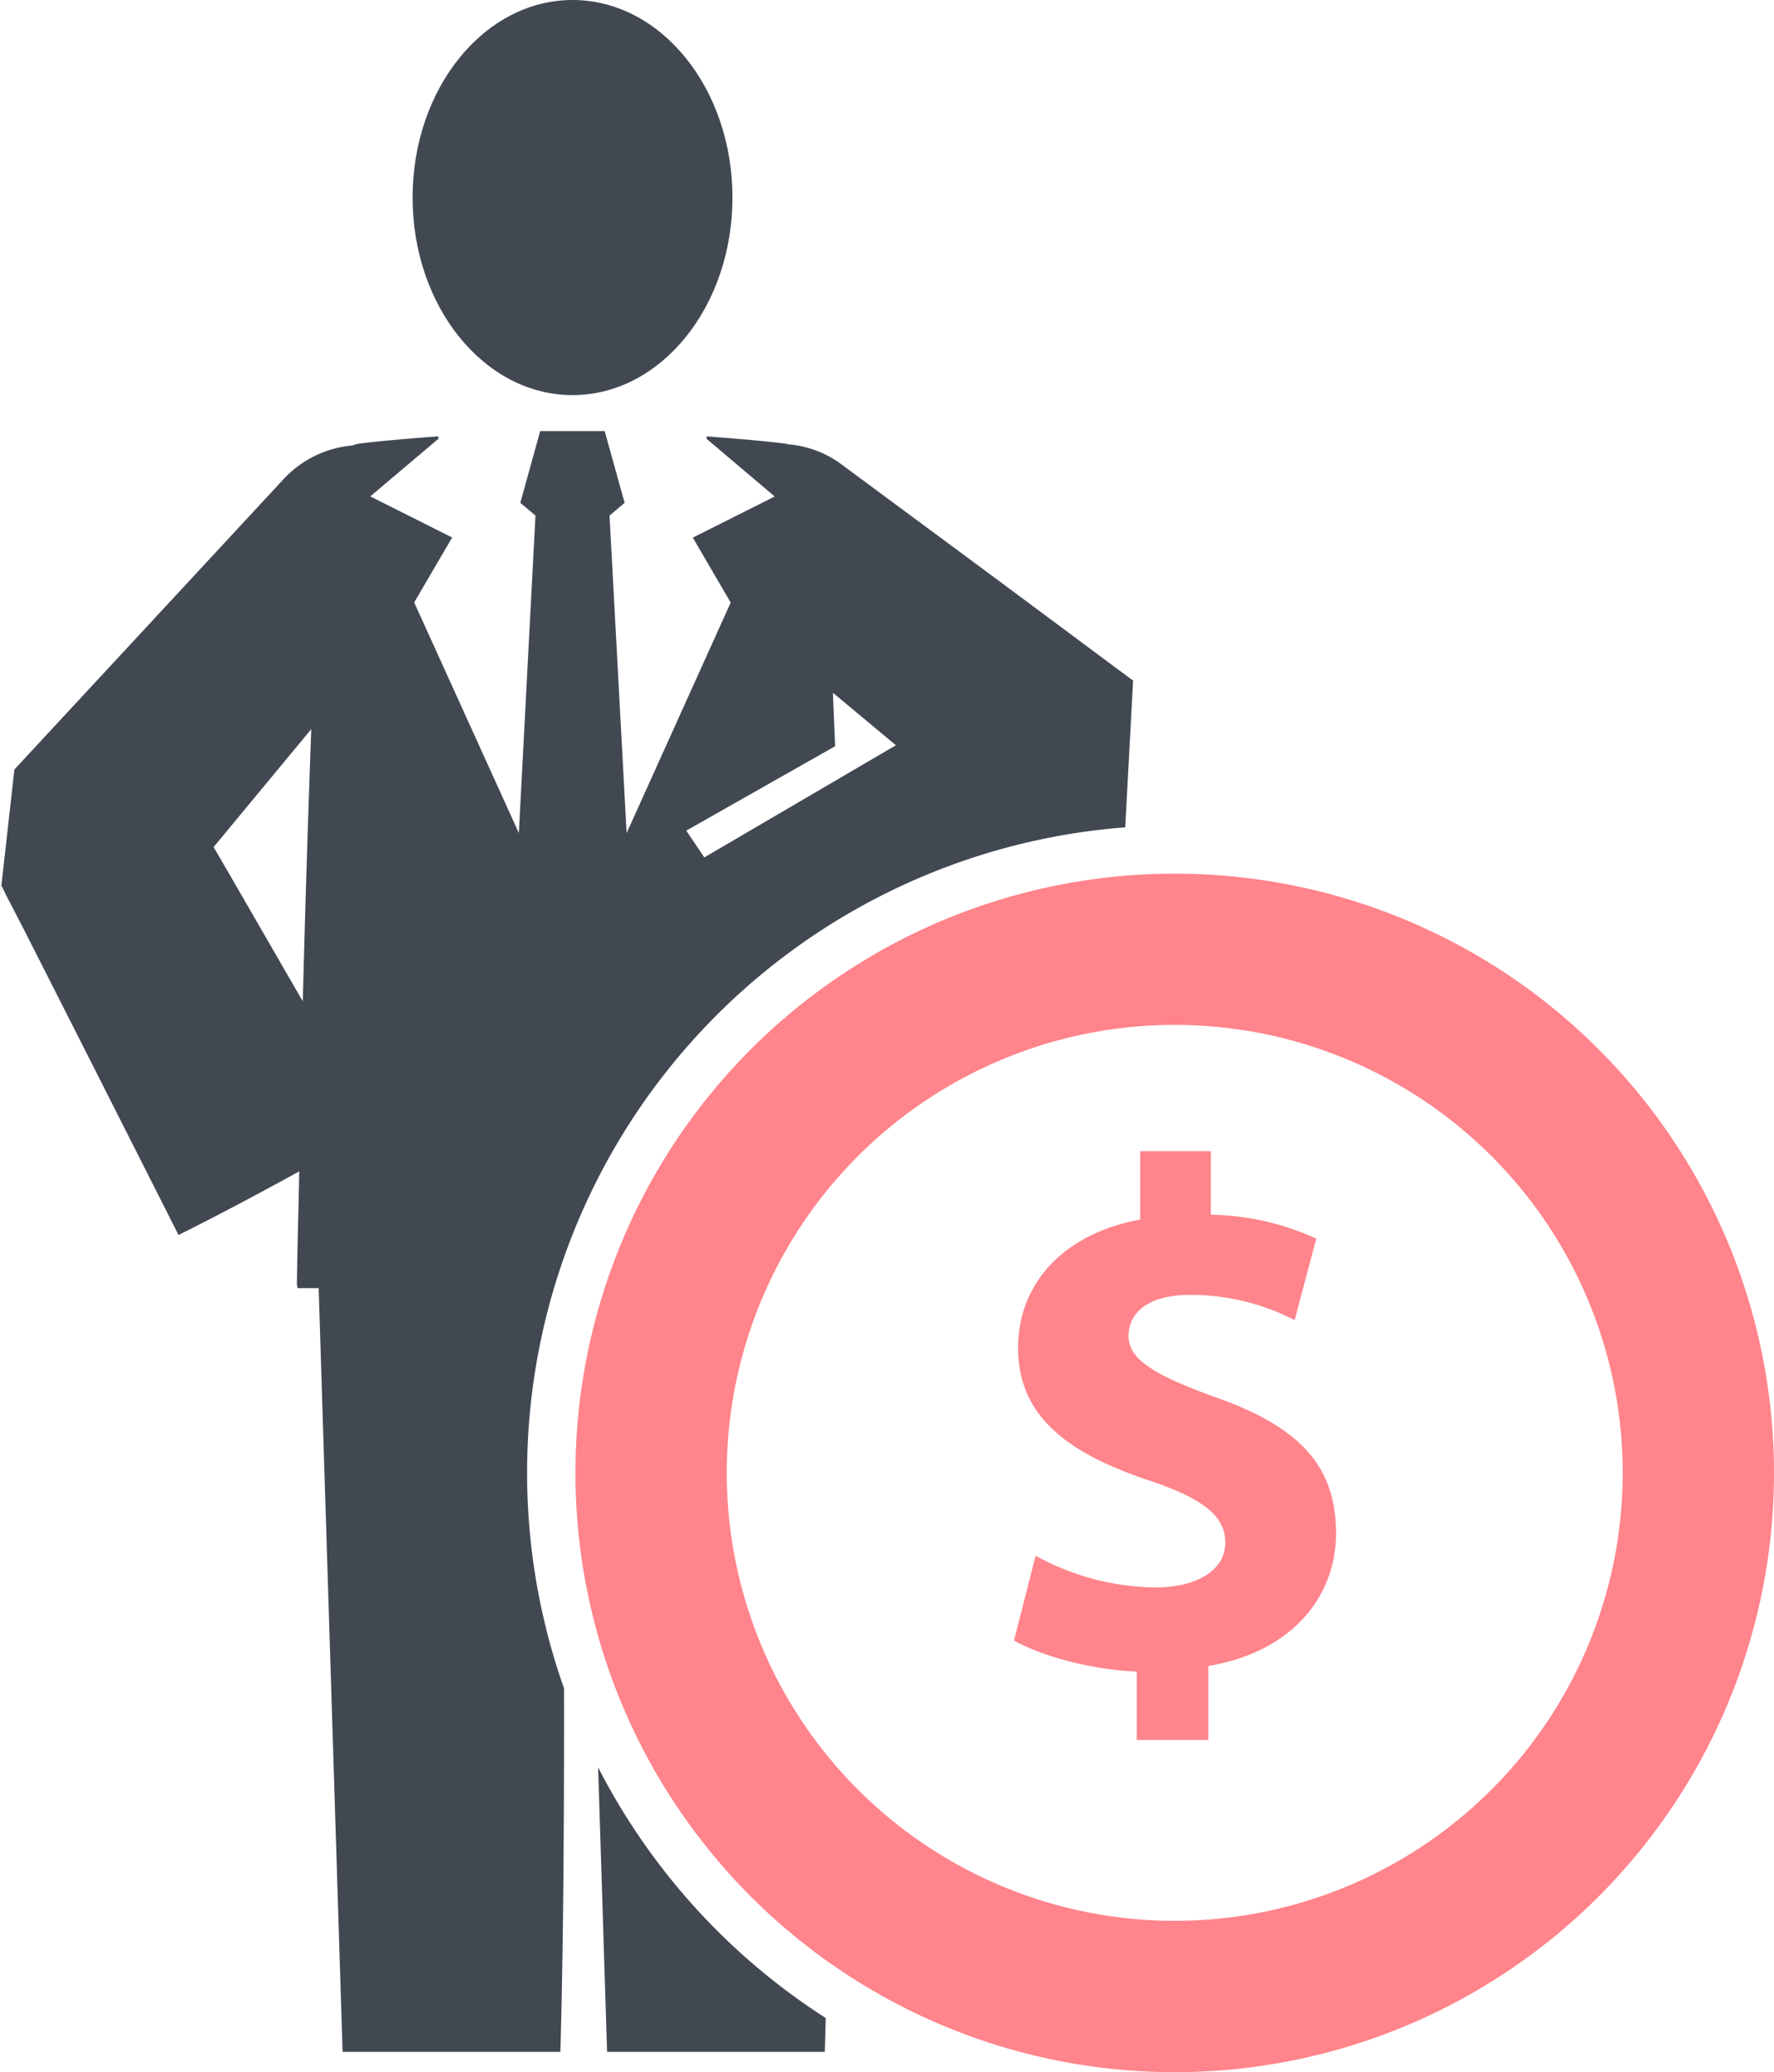 <svg xmlns="http://www.w3.org/2000/svg" viewBox="0 0 311.42 363.76"><defs><style>.cls-1{fill:#ff848b;}.cls-2{fill:#414852;}</style></defs><title>person-dollar</title><g id="圖層_2" data-name="圖層 2"><g id="圖層_7" data-name="圖層 7"><path class="cls-1" d="M206.22,153.37a105.2,105.2,0,1,0,105.2,105.19A105.19,105.19,0,0,0,206.22,153.37Zm0,183.83a78.64,78.64,0,1,1,78.64-78.64A78.64,78.64,0,0,1,206.22,337.2Z"/><path class="cls-2" d="M128.58,34.68c0,19.14-12.56,34.68-28.07,34.68S72.43,53.82,72.43,34.68,85,0,100.51,0,128.58,15.51,128.58,34.68Z"/><path class="cls-2" d="M92.53,258.55a113.64,113.64,0,0,1,105-113.31c.62-11.65,1.58-29.33,1.38-25.8l-.05,0-.85-.63-3.36-2.49-6.72-5-13.45-10L147.61,81.44A18.2,18.2,0,0,0,138.35,78c-.18,0-.34-.11-.53-.13-4.6-.56-9.16-.9-13.72-1.26L124,77l12,10.16-14.38,7.22,6.65,11.4L110,146.25,107,90.51l2.65-2.24-3.5-12.59H94.83L91.34,88.27,94,90.5l-2.92,55.74L72.71,105.76l6.66-11.4L65,87.14,77,77l-.11-.4c-4.56.36-9.12.7-13.72,1.26a4.85,4.85,0,0,0-1.28.34,18.69,18.69,0,0,0-12.19,6L2.7,134.9l-.18.19,0,.06C-2,175.6,1.22,146.38.22,155.42v0l.07.13.24.47L1,157l1,1.93,2,3.86,3.91,7.71,7.82,15.43L31.34,216.8c7.15-3.56,14.2-7.32,21.19-11.17-.11,6.55-.33,13.1-.41,19.65,0,.31.09.55.1.85h3.72l4.2,134.07H98.37c.52-17.52.67-40.93.64-63.82A113.43,113.43,0,0,1,92.53,258.55ZM146.6,131c-.12-3.13-.27-6.25-.38-9.38l7.45,6.21,3.6,3-33.63,19.69-3.17-4.7ZM53.15,175.78l-4.46-7.73-8.66-15L37.5,148.7,54.64,128Q53.77,151.9,53.15,175.78Z"/><path class="cls-2" d="M105,310.26l1.57,49.94h38.22c.06-1.9.11-3.92.16-5.94A114.09,114.09,0,0,1,105,310.26Z"/><path class="cls-1" d="M213.45,245.31c-10.9-3.92-15.34-6.71-15.34-10.77,0-3.56,2.67-7.22,10.9-7.22a39.75,39.75,0,0,1,18.26,4.43l3.8-14.31a46.37,46.37,0,0,0-18.5-4.2V202.09H200.15v12c-13.56,2.53-21.43,11.28-21.43,22.56,0,12.3,9.26,18.62,22.81,23.18,9.51,3.17,13.57,6.22,13.57,11s-4.95,7.85-12.3,7.85a44.67,44.67,0,0,1-21-5.57L178,288c4.83,2.66,13.07,5.06,21.56,5.45v12h12.55V292.46c14.56-2.42,22.43-12.06,22.43-23.32C234.49,257.6,228.53,250.64,213.45,245.31Z"/></g></g></svg>